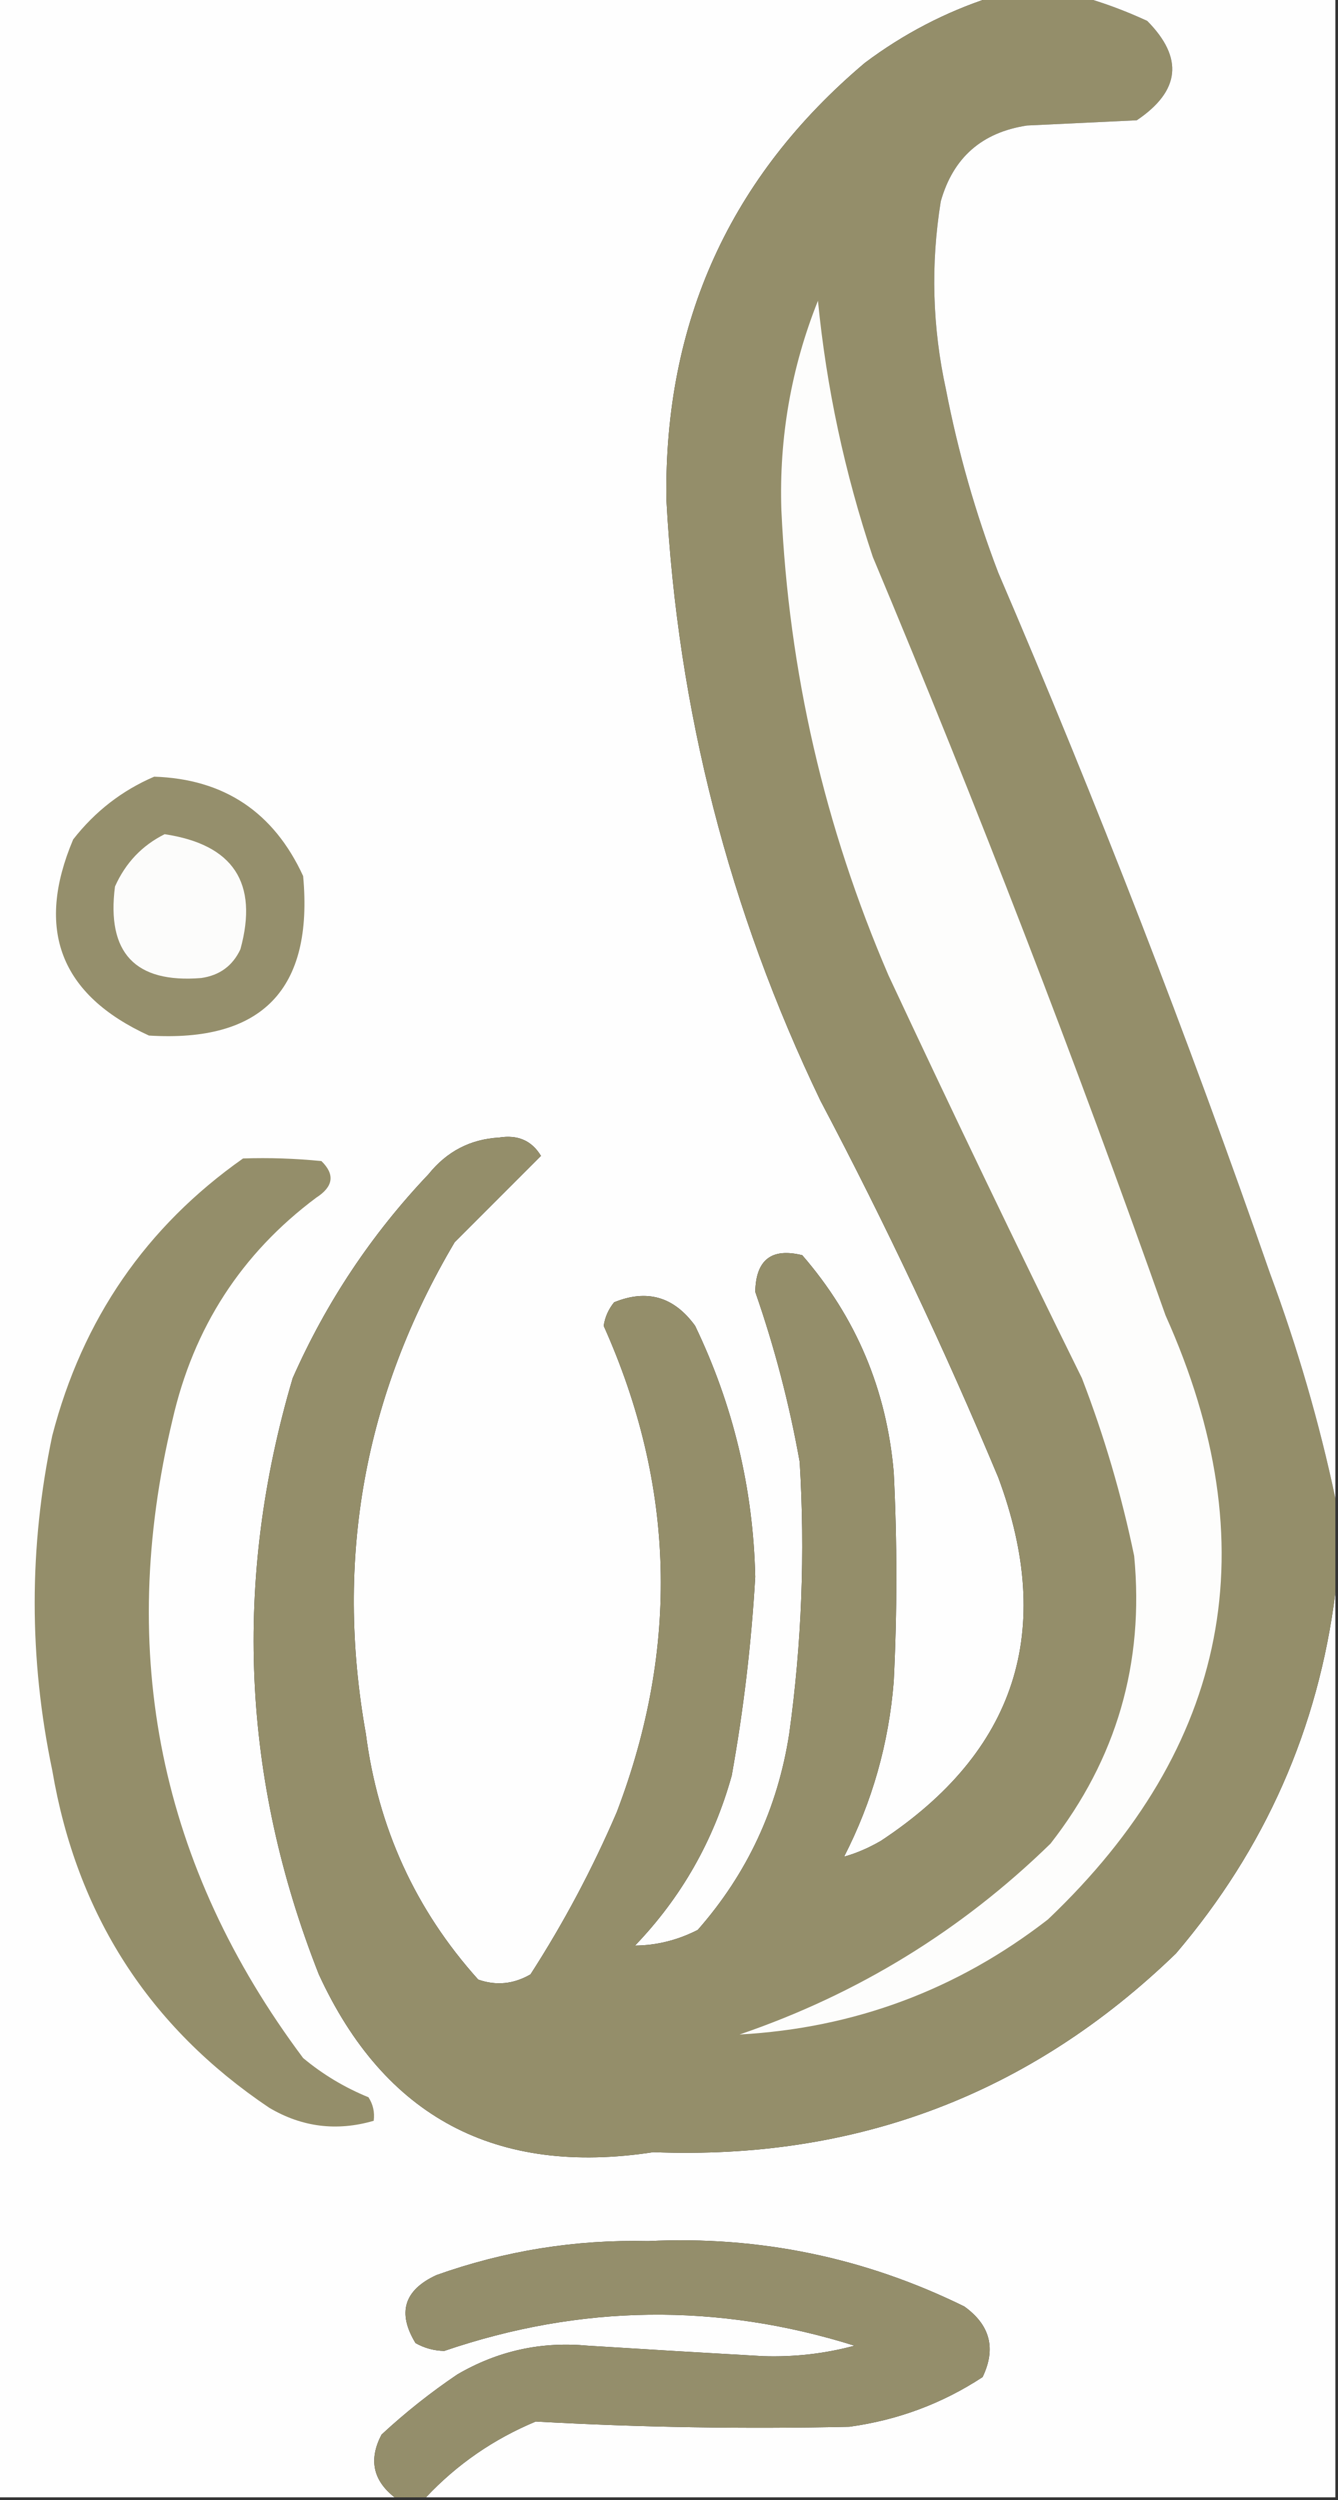 <?xml version="1.0" encoding="UTF-8"?>
<!DOCTYPE svg PUBLIC "-//W3C//DTD SVG 1.1//EN" "http://www.w3.org/Graphics/SVG/1.1/DTD/svg11.dtd">
<svg xmlns="http://www.w3.org/2000/svg" version="1.1" width="256px" height="478px" style="shape-rendering:geometricPrecision; text-rendering:geometricPrecision; image-rendering:optimizeQuality; fill-rule:evenodd; clip-rule:evenodd" xmlns:xlink="http://www.w3.org/1999/xlink">
<rect width="100%" height="100%" fill="#333333" stroke="none"/>
<g><path style="opacity:1" fill="#fefefe" d="M -0.5,-0.5 C 62.833,-0.5 126.167,-0.5 189.5,-0.5C 180.869,2.317 172.869,6.483 165.5,12C 139.714,33.747 127.047,61.58 127.5,95.5C 129.649,135.763 139.483,174.096 157,210.5C 169.426,234.016 180.759,258.016 191,282.5C 201.909,311.772 194.409,334.939 168.5,352C 166.141,353.358 163.807,354.358 161.5,355C 166.889,344.495 170.056,333.328 171,321.5C 171.667,308.167 171.667,294.833 171,281.5C 169.631,265.709 163.797,251.875 153.5,240C 147.621,238.54 144.621,240.873 144.5,247C 148.189,257.587 151.022,268.42 153,279.5C 154.061,296.909 153.394,314.243 151,331.5C 148.793,345.745 142.96,358.245 133.5,369C 129.673,370.957 125.673,371.957 121.5,372C 130.369,362.768 136.536,351.934 140,339.5C 142.263,326.922 143.763,314.255 144.5,301.5C 144.124,284.662 140.29,268.662 133,253.5C 128.965,247.931 123.798,246.431 117.5,249C 116.427,250.313 115.76,251.813 115.5,253.5C 129.191,284.012 130.025,315.012 118,346.5C 113.339,357.345 107.839,367.678 101.5,377.5C 98.281,379.372 94.948,379.705 91.5,378.5C 79.496,365.152 72.33,349.486 70,331.5C 64.019,298.051 69.686,266.717 87,237.5C 92.566,231.934 98.066,226.434 103.5,221C 101.738,218.09 99.071,216.924 95.5,217.5C 90.001,217.816 85.501,220.149 82,224.5C 71.089,235.985 62.422,248.985 56,263.5C 44.573,302.096 46.24,340.096 61,377.5C 73.552,404.782 94.885,416.115 125,411.5C 163.903,413.032 197.236,400.365 225,373.5C 242.055,353.485 252.222,330.485 255.5,304.5C 255.5,362.167 255.5,419.833 255.5,477.5C 197.5,477.5 139.5,477.5 81.5,477.5C 87.423,471.197 94.423,466.364 102.5,463C 122.462,464.12 142.462,464.453 162.5,464C 171.77,462.731 180.27,459.564 188,454.5C 190.618,449.054 189.451,444.554 184.5,441C 165.451,431.641 145.284,427.474 124,428.5C 110.096,428.175 96.596,430.342 83.5,435C 77.303,437.862 75.969,442.196 79.5,448C 81.199,448.958 83.033,449.458 85,449.5C 111.078,440.605 137.244,440.271 163.5,448.5C 157.796,450.03 151.962,450.697 146,450.5C 134.831,449.87 123.664,449.203 112.5,448.5C 103.563,447.651 95.23,449.485 87.5,454C 82.379,457.453 77.546,461.286 73,465.5C 70.511,470.243 71.344,474.243 75.5,477.5C 50.167,477.5 24.833,477.5 -0.5,477.5C -0.5,318.167 -0.5,158.833 -0.5,-0.5 Z"/></g>
<g><path style="opacity:1" fill="#948e6a" d="M 189.5,-0.5 C 195.5,-0.5 201.5,-0.5 207.5,-0.5C 211.497,0.651 215.497,2.151 219.5,4C 226.493,11.058 225.827,17.391 217.5,23C 210.5,23.333 203.5,23.667 196.5,24C 187.86,25.309 182.36,30.142 180,38.5C 178.05,50.547 178.384,62.547 181,74.5C 183.318,86.454 186.651,98.121 191,109.5C 209.902,153.537 227.236,198.204 243,243.5C 248.254,257.665 252.421,271.998 255.5,286.5C 255.5,292.5 255.5,298.5 255.5,304.5C 252.222,330.485 242.055,353.485 225,373.5C 197.236,400.365 163.903,413.032 125,411.5C 94.885,416.115 73.552,404.782 61,377.5C 46.24,340.096 44.573,302.096 56,263.5C 62.422,248.985 71.089,235.985 82,224.5C 85.501,220.149 90.001,217.816 95.5,217.5C 99.071,216.924 101.738,218.09 103.5,221C 98.066,226.434 92.566,231.934 87,237.5C 69.686,266.717 64.019,298.051 70,331.5C 72.33,349.486 79.496,365.152 91.5,378.5C 94.948,379.705 98.281,379.372 101.5,377.5C 107.839,367.678 113.339,357.345 118,346.5C 130.025,315.012 129.191,284.012 115.5,253.5C 115.76,251.813 116.427,250.313 117.5,249C 123.798,246.431 128.965,247.931 133,253.5C 140.29,268.662 144.124,284.662 144.5,301.5C 143.763,314.255 142.263,326.922 140,339.5C 136.536,351.934 130.369,362.768 121.5,372C 125.673,371.957 129.673,370.957 133.5,369C 142.96,358.245 148.793,345.745 151,331.5C 153.394,314.243 154.061,296.909 153,279.5C 151.022,268.42 148.189,257.587 144.5,247C 144.621,240.873 147.621,238.54 153.5,240C 163.797,251.875 169.631,265.709 171,281.5C 171.667,294.833 171.667,308.167 171,321.5C 170.056,333.328 166.889,344.495 161.5,355C 163.807,354.358 166.141,353.358 168.5,352C 194.409,334.939 201.909,311.772 191,282.5C 180.759,258.016 169.426,234.016 157,210.5C 139.483,174.096 129.649,135.763 127.5,95.5C 127.047,61.58 139.714,33.747 165.5,12C 172.869,6.483 180.869,2.317 189.5,-0.5 Z"/></g>
<g><path style="opacity:1" fill="#fefefe" d="M 207.5,-0.5 C 223.5,-0.5 239.5,-0.5 255.5,-0.5C 255.5,95.167 255.5,190.833 255.5,286.5C 252.421,271.998 248.254,257.665 243,243.5C 227.236,198.204 209.902,153.537 191,109.5C 186.651,98.121 183.318,86.454 181,74.5C 178.384,62.547 178.05,50.547 180,38.5C 182.36,30.142 187.86,25.309 196.5,24C 203.5,23.667 210.5,23.333 217.5,23C 225.827,17.391 226.493,11.058 219.5,4C 215.497,2.151 211.497,0.651 207.5,-0.5 Z"/></g>
<g><path style="opacity:1" fill="#fdfdfc" d="M 156.5,57.5 C 158.119,74.087 161.619,90.421 167,106.5C 187.04,154.284 205.707,202.617 223,251.5C 242.757,295.478 235.257,333.978 200.5,367C 183.145,380.453 163.479,387.786 141.5,389C 164.127,381.275 183.96,369.109 201,352.5C 213.626,336.336 218.959,318.002 217,297.5C 214.597,285.888 211.264,274.554 207,263.5C 194.394,237.955 182.061,212.288 170,186.5C 157.747,158.065 150.914,128.399 149.5,97.5C 149.05,83.639 151.384,70.306 156.5,57.5 Z"/></g>
<g><path style="opacity:1" fill="#958f6c" d="M 29.5,148.5 C 42.865,148.939 52.365,155.272 58,167.5C 59.992,189.174 50.158,199.341 28.5,198C 11.54,190.24 6.707,177.74 14,160.5C 18.184,155.14 23.351,151.14 29.5,148.5 Z"/></g>
<g><path style="opacity:1" fill="#fcfcfb" d="M 31.5,159.5 C 44.646,161.475 49.479,168.808 46,181.5C 44.52,184.663 42.02,186.496 38.5,187C 25.861,188.025 20.361,182.192 22,169.5C 24.022,164.98 27.189,161.647 31.5,159.5 Z"/></g>
<g><path style="opacity:1" fill="#948e6a" d="M 46.5,221.5 C 51.511,221.334 56.511,221.501 61.5,222C 64.124,224.559 63.79,226.892 60.5,229C 46.186,239.683 37.019,253.85 33,271.5C 22.277,316.223 30.611,356.89 58,393.5C 61.752,396.629 65.919,399.129 70.5,401C 71.38,402.356 71.713,403.856 71.5,405.5C 64.435,407.549 57.769,406.716 51.5,403C 28.514,387.561 14.681,366.061 10,338.5C 5.516,317.116 5.516,295.783 10,274.5C 15.775,252.235 27.942,234.568 46.5,221.5 Z"/></g>
<g><path style="opacity:1" fill="#948e6b" d="M 81.5,477.5 C 79.5,477.5 77.5,477.5 75.5,477.5C 71.344,474.243 70.511,470.243 73,465.5C 77.546,461.286 82.379,457.453 87.5,454C 95.23,449.485 103.563,447.651 112.5,448.5C 123.664,449.203 134.831,449.87 146,450.5C 151.962,450.697 157.796,450.03 163.5,448.5C 137.244,440.271 111.078,440.605 85,449.5C 83.033,449.458 81.199,448.958 79.5,448C 75.969,442.196 77.303,437.862 83.5,435C 96.596,430.342 110.096,428.175 124,428.5C 145.284,427.474 165.451,431.641 184.5,441C 189.451,444.554 190.618,449.054 188,454.5C 180.27,459.564 171.77,462.731 162.5,464C 142.462,464.453 122.462,464.12 102.5,463C 94.423,466.364 87.423,471.197 81.5,477.5 Z"/></g>
</svg>
